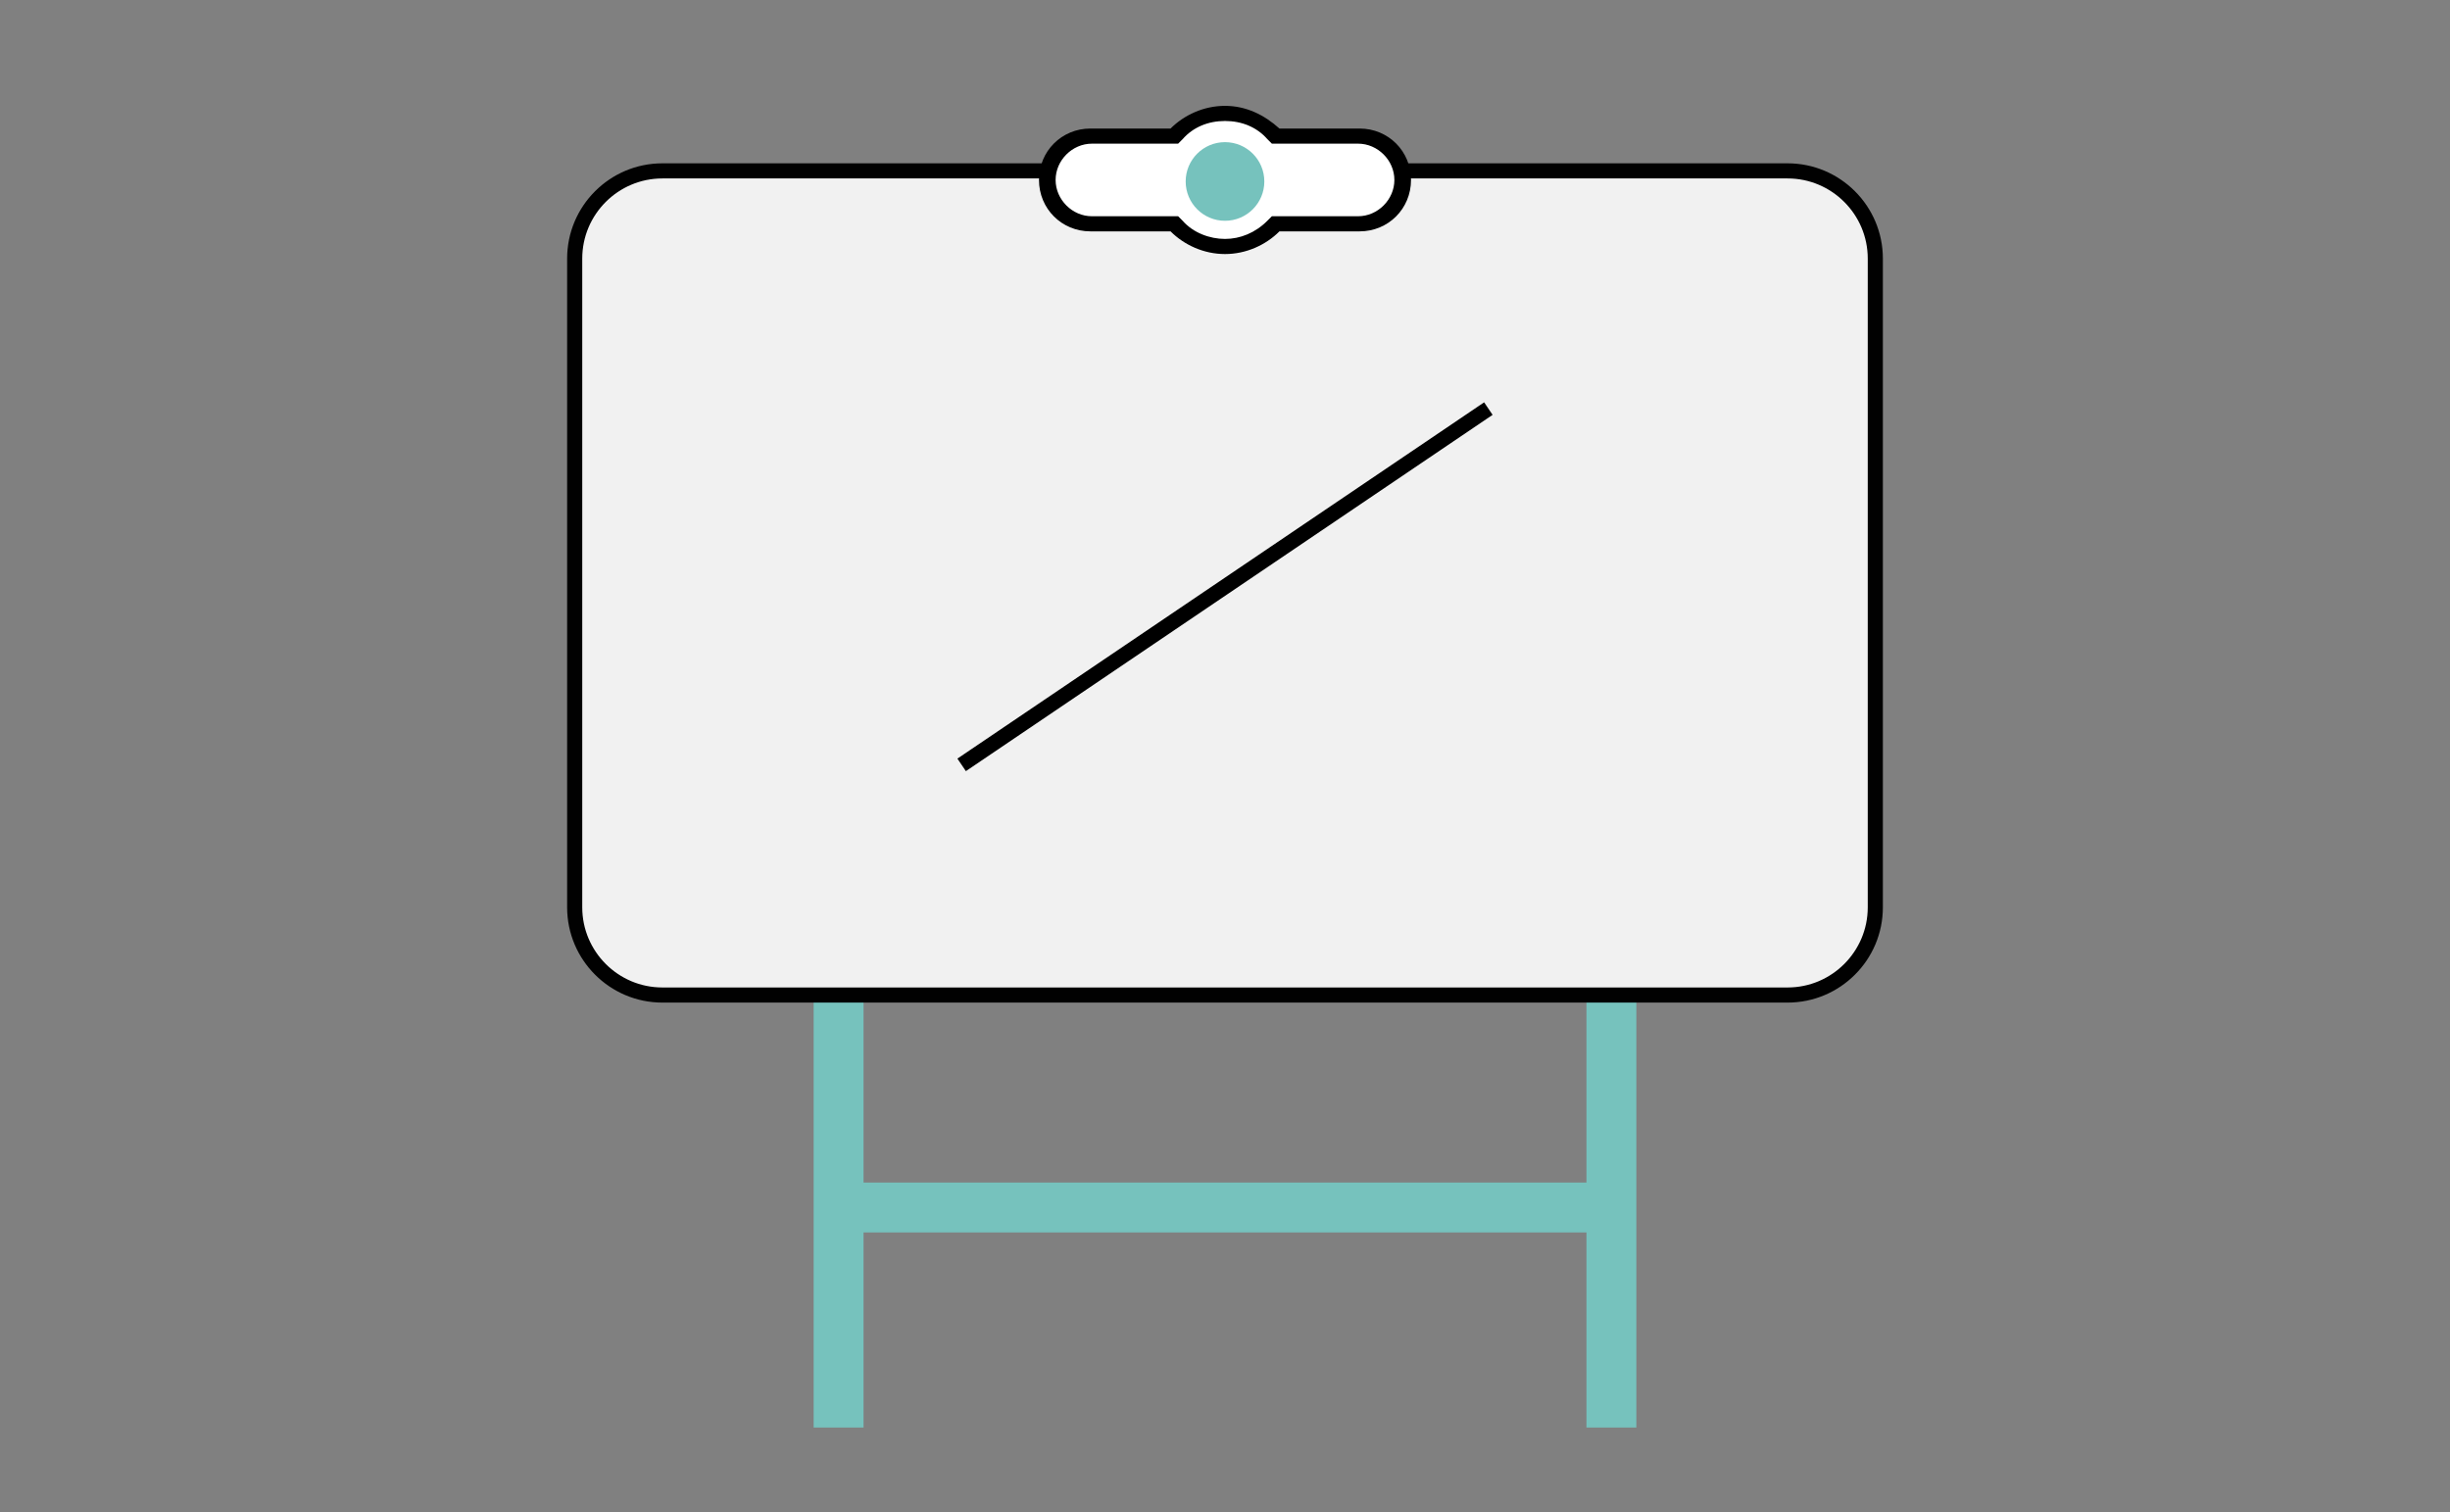 <?xml version="1.0" encoding="utf-8"?>
<!-- Generator: Adobe Illustrator 26.0.3, SVG Export Plug-In . SVG Version: 6.00 Build 0)  -->
<svg version="1.1" id="a" xmlns="http://www.w3.org/2000/svg" xmlns:xlink="http://www.w3.org/1999/xlink" x="0px" y="0px"
	 viewBox="0 0 162 100" style="enable-background:new 0 0 162 100;" xml:space="preserve">
<rect x="0" y="0" width="162" height="100" fill="#808080" stroke="none"/>
<style type="text/css">
	.st0{fill:#76C2BD;}
	.st1{fill:#F1F1F1;stroke:#010101;stroke-linecap:round;stroke-linejoin:round;}
	.st2{fill:#FFFFFF;}
	.st3{fill:none;stroke:#000000;stroke-linecap:square;stroke-linejoin:round;}
</style>
<g>
	<rect x="54.6" y="78.2" class="st0" width="52.8" height="3.3"/>
	<rect x="53.8" y="65.2" class="st0" width="3.3" height="29.2"/>
	<rect x="104.9" y="65.2" class="st0" width="3.3" height="29.2"/>
</g>
<path class="st1" d="M43.8,11.3h74.4c3.2,0,5.8,2.6,5.8,5.8V60c0,3.2-2.6,5.8-5.8,5.8H43.8c-3.2,0-5.8-2.6-5.8-5.8V17.1
	C38,13.9,40.6,11.3,43.8,11.3z"/>
<g>
	<path class="st2" d="M81,16.4c-1.2,0-2.3-0.5-3.2-1.4l-0.2-0.2h-5.5c-1.6,0-2.9-1.3-2.9-2.9S70.5,9,72.1,9h5.5l0.2-0.2
		c0.8-0.9,2-1.4,3.2-1.4s2.3,0.5,3.2,1.4L84.3,9h5.5c1.6,0,2.9,1.3,2.9,2.9s-1.3,2.9-2.9,2.9h-5.5L84.1,15
		C83.3,15.9,82.2,16.4,81,16.4z"/>
	<path d="M81,8c1.1,0,2.1,0.4,2.8,1.2l0.3,0.3h5.7c1.3,0,2.4,1.1,2.4,2.4s-1.1,2.4-2.4,2.4h-5.7l-0.3,0.3C83,15.4,82,15.8,81,15.8
		s-2.1-0.4-2.8-1.2l-0.3-0.3h-5.7c-1.3,0-2.4-1.1-2.4-2.4s1.1-2.4,2.4-2.4h5.7l0.3-0.3C78.9,8.4,79.9,8,81,8 M81,7
		c-1.4,0-2.7,0.6-3.6,1.5h-5.3c-1.9,0-3.4,1.5-3.4,3.4s1.5,3.4,3.4,3.4h5.3c0.9,0.9,2.2,1.5,3.6,1.5s2.7-0.6,3.6-1.5h5.3
		c1.9,0,3.4-1.5,3.4-3.4s-1.5-3.4-3.4-3.4h-5.3C83.6,7.6,82.4,7,81,7L81,7z"/>
</g>
<circle class="st0" cx="81" cy="12" r="2.6"/>
<line class="st3" x1="64" y1="50.3" x2="98" y2="27.3"/>
</svg>
